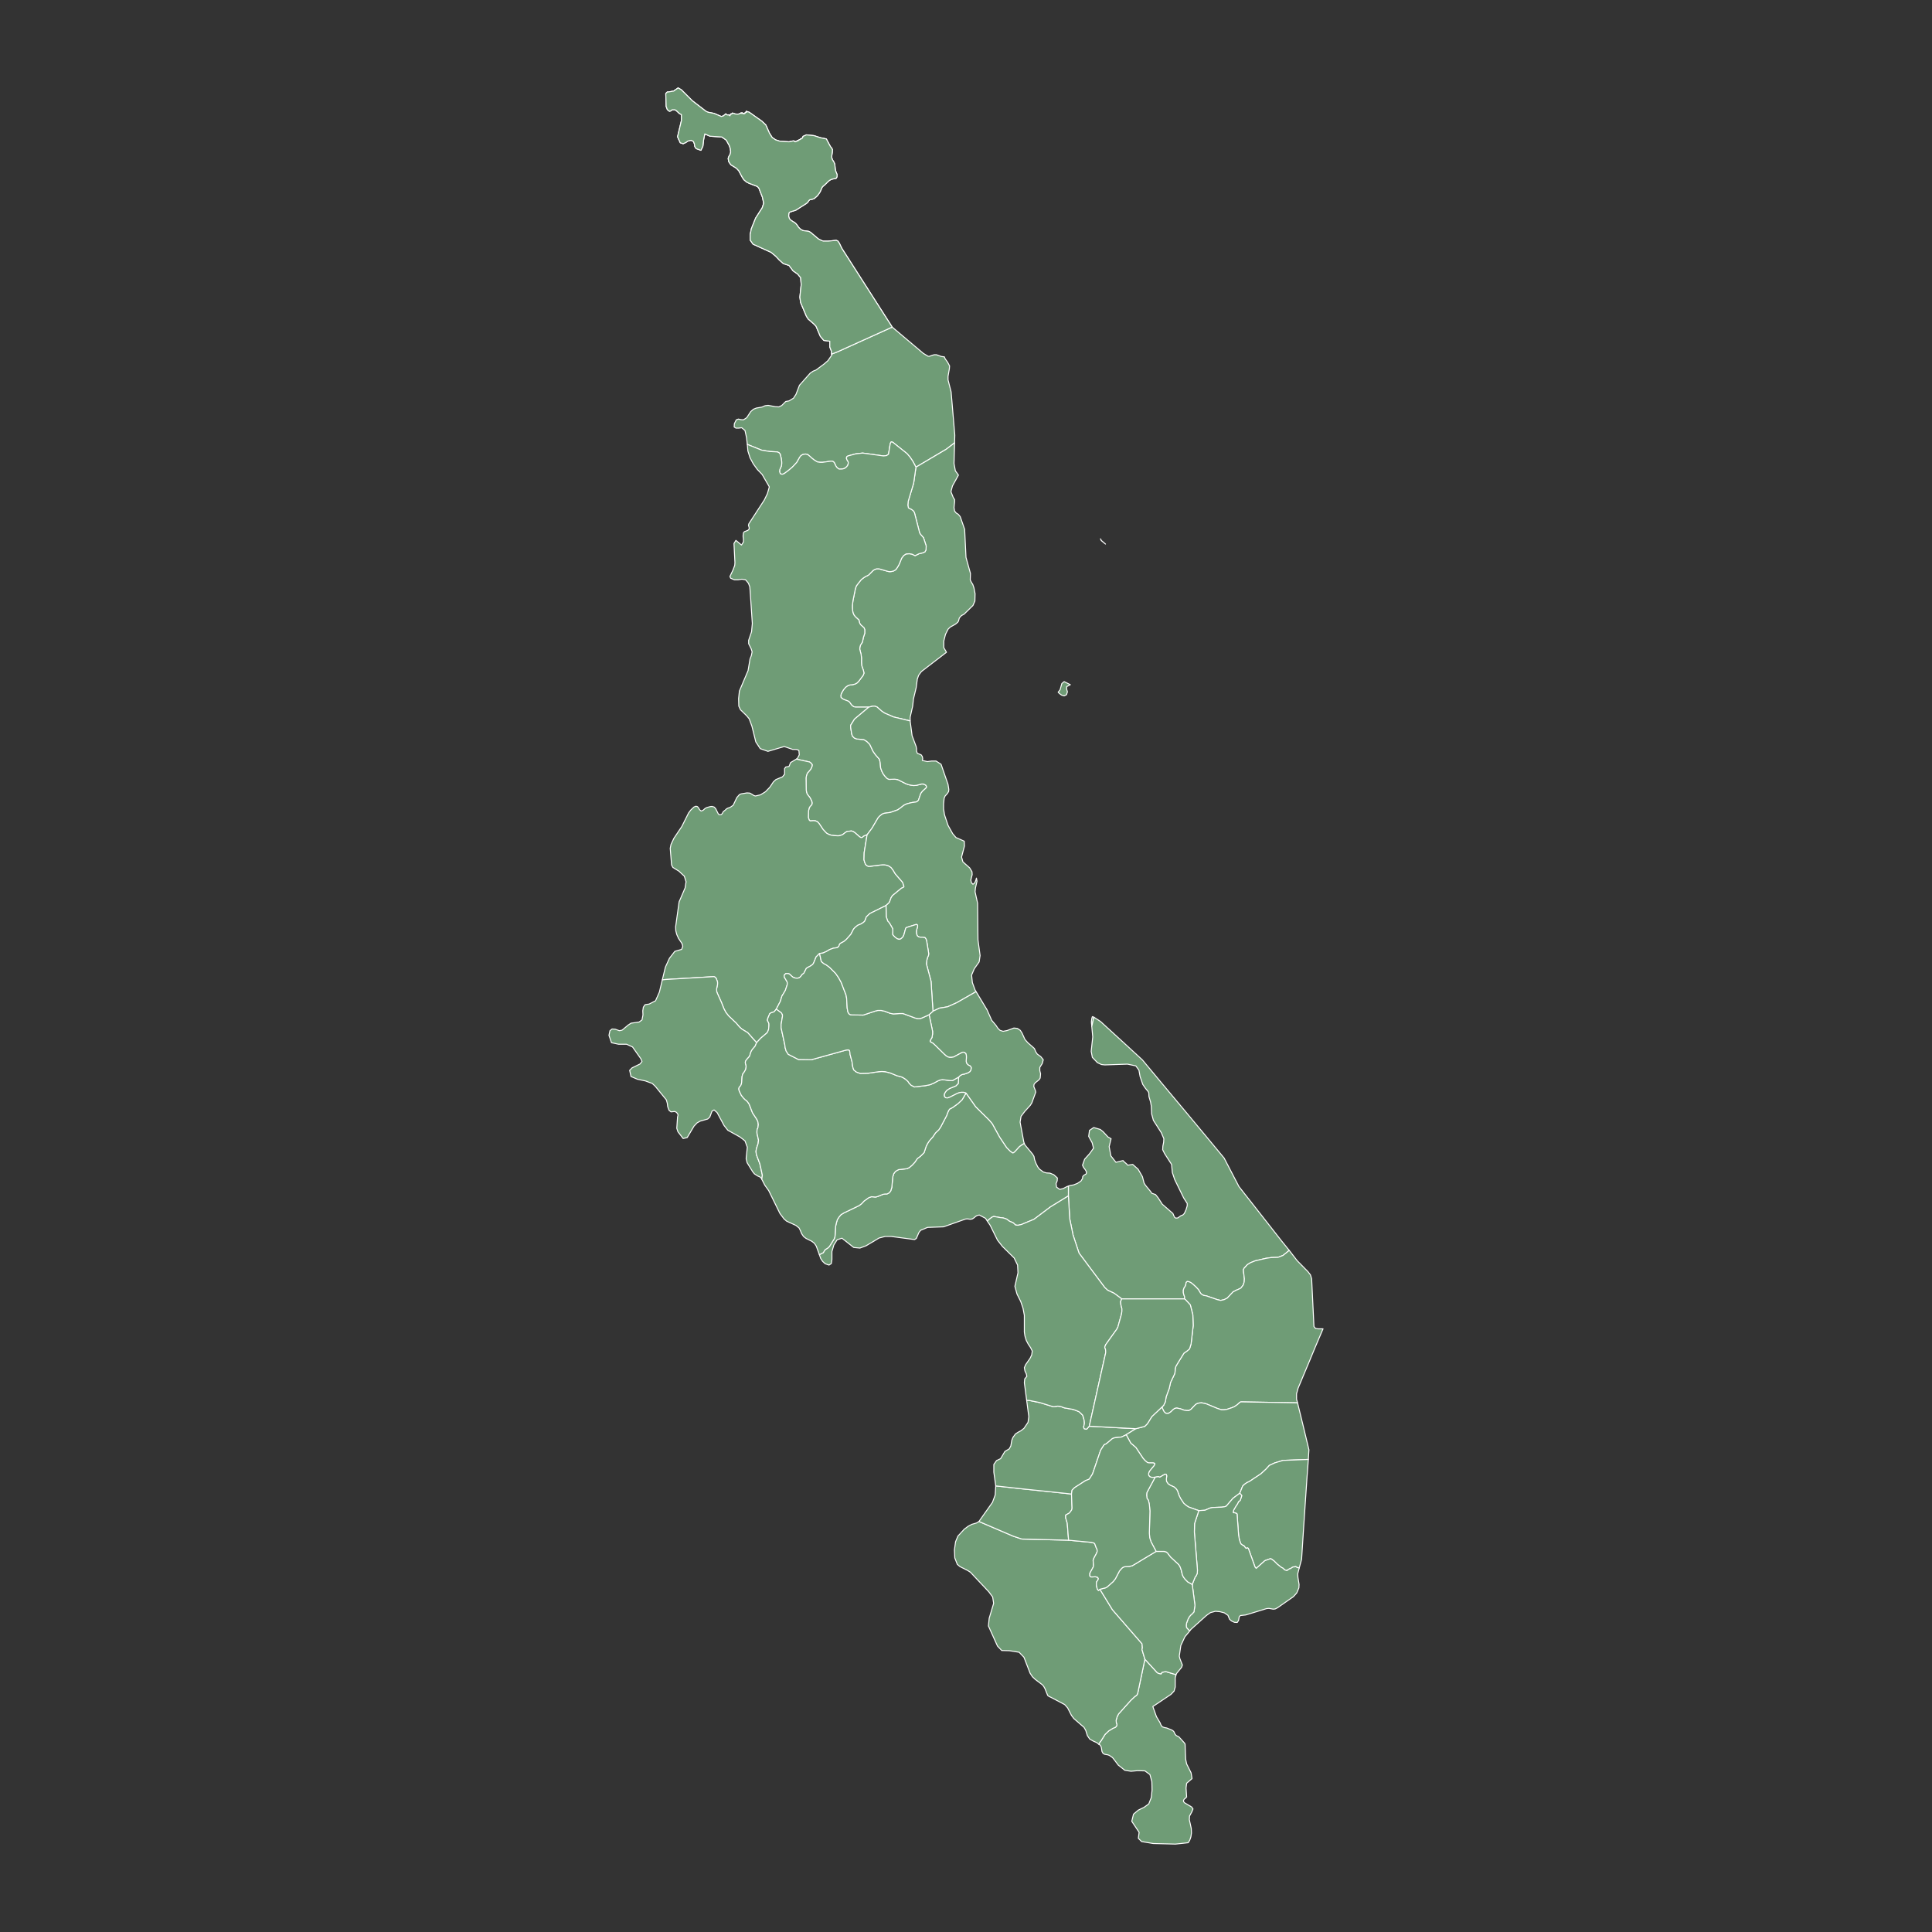 <?xml version="1.0"?>
    
<!--********* Copyright (c) 2024 Pareto Softare, LLC DBA Simplemaps.com ***************************************
************* Free for Commercial Use, full terms at  https://simplemaps.com/resources/svg-license ************
************* Attribution is appreciated! https://simplemaps.com *******************************************-->

<svg baseprofile="tiny" fill="#6f9c76" height="1000" stroke="#ffffff" stroke-linecap="round" stroke-linejoin="round" stroke-width=".5" version="1.2" viewbox="0 0 1000 1000" width="1000" xmlns="http://www.w3.org/2000/svg">
 <rect width="100%" height="100%" fill="#333333" stroke="none"/>
 <g id="features">
  <path d="M427.7 71.9l2.2 4.1 0.5 0.5 0.5 1-0.1 1.3-0.3 2 0 0.8 0.4 1.1 0.8 1.3 0.4 1.1 0.2 2.1 0.2 1.2 0.8 2-0.1 1.2-0.4 0.7-2 0.4-0.8 0.3-0.7 0.4-0.7 0.6-1.5 1.5-1.2 1-0.4 0.5-1 2.3-0.8 1.2-0.7 0.9-1.6 1.4-0.9 0.3-1.4 0.3-0.4 0.4-0.7 1-0.6 0.5-5.5 3.5-2.9 0.9-0.5 0.3-0.2 0.5-0.1 1.4 0.3 1 0.5 0.8 1.4 1 0.8 0.4 0.7 0.6 0.6 0.7 0.9 1.3 0.9 0.9 1.2 0.7 1.2 0.2 1.6 0.2 0.4 0.1 0.9 0.5 3.9 3.3 1.5 0.8 1.1 0.4 2.6 0 4.1-0.4 0.8 0.3 0.8 1.1 1.3 2.7 26.1 40.8-28.1 12.7-3.3 1.3 0-0.4-0.1-1.2-0.8-2.1 0-3-3.1-0.4-1.8-2.1-2.2-5.2-0.9-1-3.2-2.8-0.9-1.4-3-7.1-0.4-2.8 0.7-6.5-0.3-3.6-1.6-1.9-2.3-1.6-2.1-2.8-3-1-2-1.8-1.9-2-2.4-2-9.3-4.2-1.5-2.1 0-3 0.6-2.9 2.2-5.5 3.4-5.3 0.8-2.4-0.7-3.2-1.8-4.6-0.8-0.9-4.2-1.6-1.4-0.7-1.4-1.2-0.9-1.4-1.7-3.2-1.2-1.3-2.9-1.8-1.1-1.6-0.3-1.7 0.4-1.1 0.6-1 0.3-1.2-0.2-1.8-0.5-1.5-1.6-2.9-2.3-1.6-6.1-0.4-2.7-1.2-0.6 3-0.4 3.4-1 2.1-2.5-0.9-0.7-1.1-0.2-1.4-0.5-1.2-1.2-0.6-1.6 0.4-1.2 0.8-1.3 0.6-1.5-0.5-1.4-3.1 2-8.4 0-3.1-1-0.5-1.7-1.6-0.7-0.4-1.4 0-0.7 0.6-0.7 0.2-1.1-0.9-0.6-1.6-0.2-6.7 0.8-0.8 0.2 0 0.5 0 1-0.2 1.1-0.2 0.3 0 0.2-0.1 0.3-0.1 0.2-0.3 0.4-0.2 0.7-0.5 0.4-0.3 0.3-0.2 1.7 1 5.7 5.7 7 5.4 1.1 0.5 3.1 0.6 3.3 1.4 0.4 0.2 1.1-0.3 1.3-1.1-0.1 0.1 0.1 0.1 0.1 0.1 0.1 0 0.1 0.1 0.1 0 0.1 0.1 0.1 0 0.2 0.1 0.2 0 0.1 0 0.1 0 0-0.1 0.1 0.1 0.1 0 0.1 0 0.1 0 0.1 0.1 0.1 0 0 0.1 0.1 0.1 0.1 0.1 0.1 0 0.1 0 0-0.1 0-0.1 0-0.1 0-0.1 0.1-0.1 0.1-0.1 0-0.1 0.1 0 0-0.1 0-0.1 0.1 0.1 0-0.1 0.1 0 0-0.1 0.1 0.1 0 0.1 0.1 0 0.1-0.1 0-0.1 0.1 0 0.1 0 0.1-0.1 0-0.2 0.1-0.1 1.5 0.5 1.4 0.1 1-0.3 0.6-0.4 0 0.1 0.1 0.1 0 0.1 0.1 0 0.1-0.1 0-0.1 0.1 0 0-0.1 0.2 0 0.1 0 0 0.1 0 0.1 0.1 0.1 0.1 0.1 0 0.1 0.1 0 0.1 0 0.1 0 0-0.1 0.1-0.1 0.1 0.1 0.1 0 0.1 0.1 0.1-0.1 0.1 0 0.1 0 0.1-0.1 0.1-0.1-0.1-0.2 0.1-0.1 0.1 0 0.1-0.2 0.1 0 0.1 0 0.1 0 0.1 0 0.1 0 0.1 0 0-0.1-0.1 0-0.1 0 0-0.1 0-0.1-0.1-0.1 0.1 0 0.1-0.1 0.4 0.2 0.1 0 0.9 0.3 6.5 4.6 2.1 2 1.9 4.3 1.4 2.2 1.8 1.2 2.2 0.7 4.7 0.3 2.3-0.5 0.1 0.1 0.2 0 0.2 0 0 0.1 0.1 0.1 0.1 0.1 0.1 0.1 0.1-0.1 0.1 0.1 0.2-0.1 0.1-0.1 0.1 0 0.2 0 0.1-0.1 0.1-0.1 0-0.1 0.1 0 0.1-0.1 0.1 0 0.1 0.1 0.1 0 0.1 0 0.1-0.1 0-0.1 0-0.1 0.2-0.1 0.2 0 0.1-0.2 0.1 0 0.1 0 0.1-0.1 0.2 0 0-0.1 0.1-0.2 0.1-0.1 0.2 0.1 0.2 0 0-0.1 0.1-0.1 0-0.1 0.1 0 0.3-0.1 0.1-0.1 0-0.3 0.1-0.1 0.1-0.1 0-0.2 0-0.1 1.8-0.8 3.9 0.4 3.4 1.1 3 0.6z" id="MWCT" name="Chitipa">
  </path>
  <path d="M461.8 169.3l16.1 13.6 2.5 1.5 0.7 0 1.4-0.5 1.1-0.3 1.1 0 2.5 0.9 1.5 0.2 0.1 0 0.4 1 1.3 1.8 1 1.9-0.1 1.4-0.7 4 0 1.8 1.6 6.3 1.9 22.3-0.1 4-4.3 3.3-15.7 9.3-1.6-3-1.4-2.1-1.6-1.9-7.4-5.9-0.8-0.2-0.4 0.6-0.2 0.8-0.8 5-1 0.7-1.6 0.2-10.8-1.5-3.5 0.4-4.1 1.1-0.6 0.4-0.2 0.7 0.2 0.7 0.4 0.7 0.3 0.5 0.1 0.5-0.1 0.7-0.3 0.8-0.7 0.8-0.8 0.6-0.9 0.3-0.9 0.1-1.1 0-1-0.7-0.6-0.8-0.9-1.9-0.7-0.6-1-0.1-4.4 0.6-1.2 0-1.4-0.2-1.5-0.9-1.2-0.9-1.2-1.1-1.1-0.9-1.2-0.3-1.5 0.3-0.9 0.6-0.6 0.8-1.4 2.5-0.7 0.8-1.7 1.8-2 1.7-2.3 1.7-1 0.3-0.9-0.3-0.4-1.1 0.1-1 0.4-0.9 0.4-0.9 0.2-1.1 0-1.2-0.3-2-0.5-2-0.6-0.7-0.9-0.4-3.9-0.2-4.2-0.7-5.2-2.1-2.2-0.9-0.4-3.5-0.8-3.7-1.7-1.4-1.6 0.2-1.4 0-0.9-0.6 0.1-1.7 1-2 1.1-0.4 1.2 0.3 1.4 0.1 1.7-1.1 2.1-3.2 1.4-1.2 1.5-0.6 2.9-0.5 1.6-0.7 1.6-0.2 3.7 0.7 1.8 0.1 1.5-0.7 2.1-2.1 1.7-0.3 2.3-1.4 1.3-2 1.8-4.7 5.6-6.3 1.5-1 1.5-0.6 4.4-3.3 1.8-1.6 1.9-2.8-0.1-0.5 3.3-1.3 28.1-12.7z" id="MWRU" name="Rumphi">
  </path>
  <path d="M569.6 278.9l0.5 0.9 2.1 1.8-2.2-1.8-0.4-0.9z m-95.5-37.1l15.7-9.3 4.3-3.3-0.3 10.7 0.7 3.8 1.6 2.2-3.1 5.6-0.8 3 1.2 3 0.7 1.1 0 1.2-0.3 2.9 0.3 1.8 0.8 1 1.1 0.7 1 1.2 2.3 6.6 0.7 14.5 2.3 8.3-0.1 3.4 0.6 1.2 0.7 1.1 0.6 1.7 0.6 3.1-0.1 3.8-1 2.3-4.6 4.5-1.3 0.7-0.7 0.7-0.5 0.7-0.4 1.5-0.4 0.6-1.2 1-2.7 1.5-1.1 1.1-1.3 2.6-0.9 3.5 0 3.4 1.4 2.4-13 10-1.4 1.9-0.7 2-0.6 4.5-1.4 5.8-0.4 3.7-1.3 5.7 0 1.9-0.2 0-8.4-2-4.6-2-1.5-1-2.5-2.2-1.1-0.4-1 0-2.1 0.5-6.8 0-1-0.2-0.7-0.5-0.6-0.6-0.6-0.9-0.5-0.6-0.7-0.4-1.9-0.7-0.9-0.5-0.7-0.6-0.1-1 0.3-1.1 1.1-1.9 1.1-1.3 1.1-0.8 1.2-0.4 1.2-0.1 1.3-0.3 1.1-0.6 0.9-0.9 2.3-3.1 0.4-1.1-0.3-1.4-0.4-1.1-0.5-1.5-0.1-1.6 0-2.3-0.2-1.8-0.7-2.7 0.1-1.1 0.3-1 1-1.6 0.5-2.4 0.7-2.1 0-1.9-0.4-1-1.6-1.4-0.5-0.7-0.3-0.8-0.1-0.7-0.3-0.6-0.4-0.3-1.3-1.2-0.7-0.9-0.5-1.2-0.2-1.2-0.1-1.2 0-1.4 0.3-2.4 1.3-6.4 0.5-1.3 0.9-1.2 1.6-2 1.3-1 1.1-0.7 0.7-0.3 0.7-0.4 2.4-2.4 0.9-0.5 0.9-0.3 0.9 0 0.6 0.1 4.5 1.3 0.8 0.1 0.9-0.1 1.1-0.3 1-0.6 0.9-1.2 0.9-1.6 1.3-3.2 1.1-1.4 1.2-0.8 1.7-0.1 0.6 0.1 0.7 0.1 1.2 0.6 0.5 0.2 0.4-0.2 1.6-0.8 2.1-0.5 1-0.5 0.5-1 0.1-2-1.4-4.3-1.6-1.8-0.4-0.7-2.7-10.5-0.6-0.9-0.8-0.6-1.7-0.9-0.3-1.4 0.2-2.1 2.8-9.3 1.2-8.3z" id="MWNB" name="Nkhata Bay">
  </path>
  <path d="M548.7 357l0.9-3.2 1.2-1 3.2 1.6-1.9 1 0 1.3 0.4 1.4-0.5 1.5-1.2 0.6-1.3-0.4-1.1-0.8-0.7-0.7 1-1.3z" id="MWLK" name="Likoma">
  </path>
  <path d="M427.7 71.9l2.2 4.1 0.5 0.5 0.5 1-0.1 1.3-0.3 2 0 0.8 0.4 1.1 0.8 1.3 0.4 1.1 0.2 2.1 0.2 1.2 0.8 2-0.1 1.2-0.4 0.7-2 0.4-0.8 0.3-0.7 0.4-0.7 0.6-1.5 1.5-1.2 1-0.4 0.5-1 2.3-0.8 1.2-0.7 0.9-1.6 1.4-0.9 0.3-1.4 0.3-0.4 0.4-0.7 1-0.6 0.5-5.5 3.5-2.9 0.9-0.5 0.3-0.2 0.5-0.1 1.4 0.3 1 0.5 0.8 1.4 1 0.8 0.4 0.7 0.6 0.6 0.7 0.9 1.3 0.9 0.9 1.2 0.7 1.2 0.2 1.6 0.2 0.4 0.1 0.9 0.5 3.9 3.3 1.5 0.8 1.1 0.4 2.6 0 4.1-0.4 0.8 0.3 0.8 1.1 1.3 2.7 26.1 40.8-28.1 12.7-3.3 1.3 0-0.4-0.1-1.2-0.8-2.1 0-3-3.1-0.4-1.8-2.1-2.2-5.2-0.9-1-3.2-2.8-0.9-1.4-3-7.1-0.4-2.8 0.7-6.5-0.3-3.6-1.6-1.9-2.3-1.6-2.1-2.8-3-1-2-1.8-1.9-2-2.4-2-9.3-4.2-1.5-2.1 0-3 0.6-2.9 2.2-5.5 3.4-5.3 0.8-2.4-0.7-3.2-1.8-4.6-0.8-0.9-4.2-1.6-1.4-0.7-1.4-1.2-0.9-1.4-1.7-3.2-1.2-1.3-2.9-1.8-1.1-1.6-0.3-1.7 0.4-1.1 0.6-1 0.3-1.2-0.2-1.8-0.5-1.5-1.6-2.9-2.3-1.6-6.1-0.4-2.7-1.2-0.6 3-0.4 3.4-1 2.1-2.5-0.9-0.7-1.1-0.2-1.4-0.5-1.2-1.2-0.6-1.6 0.4-1.2 0.8-1.3 0.6-1.5-0.5-1.4-3.1 2-8.4 0-3.1-1-0.5-1.7-1.6-0.7-0.4-1.4 0-0.7 0.6-0.7 0.2-1.1-0.9-0.6-1.6-0.2-6.7 0.8-0.8 0.2 0 0.5 0 1-0.2 1.1-0.2 0.3 0 0.2-0.1 0.3-0.1 0.2-0.3 0.4-0.2 0.7-0.5 0.4-0.3 0.3-0.2 1.7 1 5.7 5.7 7 5.4 1.1 0.5 3.1 0.6 3.3 1.4 0.4 0.2 1.1-0.3 1.3-1.1-0.1 0.1 0.1 0.1 0.1 0.1 0.1 0 0.1 0.1 0.1 0 0.1 0.1 0.1 0 0.2 0.1 0.2 0 0.1 0 0.1 0 0-0.1 0.1 0.1 0.1 0 0.1 0 0.1 0 0.1 0.1 0.1 0 0 0.1 0.1 0.1 0.1 0.1 0.1 0 0.1 0 0-0.1 0-0.1 0-0.1 0-0.1 0.1-0.1 0.1-0.1 0-0.1 0.1 0 0-0.1 0-0.1 0.1 0.1 0-0.1 0.1 0 0-0.1 0.1 0.1 0 0.1 0.1 0 0.1-0.1 0-0.1 0.1 0 0.1 0 0.1-0.1 0-0.2 0.1-0.1 1.5 0.5 1.4 0.1 1-0.3 0.6-0.4 0 0.1 0.1 0.1 0 0.1 0.1 0 0.1-0.1 0-0.1 0.1 0 0-0.1 0.2 0 0.1 0 0 0.1 0 0.1 0.1 0.1 0.1 0.1 0 0.1 0.1 0 0.1 0 0.1 0 0-0.1 0.1-0.1 0.1 0.1 0.1 0 0.1 0.1 0.1-0.1 0.1 0 0.1 0 0.1-0.1 0.1-0.1-0.1-0.2 0.1-0.1 0.1 0 0.1-0.2 0.1 0 0.1 0 0.1 0 0.1 0 0.1 0 0.1 0 0-0.1-0.1 0-0.1 0 0-0.1 0-0.1-0.1-0.1 0.1 0 0.1-0.1 0.4 0.2 0.1 0 0.9 0.3 6.5 4.6 2.1 2 1.9 4.3 1.4 2.2 1.8 1.2 2.2 0.7 4.7 0.3 2.3-0.5 0.1 0.1 0.2 0 0.2 0 0 0.1 0.1 0.1 0.1 0.1 0.1 0.1 0.1-0.1 0.1 0.1 0.2-0.1 0.1-0.1 0.1 0 0.2 0 0.1-0.1 0.1-0.1 0-0.1 0.1 0 0.1-0.1 0.1 0 0.1 0.1 0.1 0 0.1 0 0.1-0.1 0-0.1 0-0.1 0.2-0.1 0.2 0 0.1-0.2 0.1 0 0.1 0 0.1-0.1 0.2 0 0-0.1 0.1-0.2 0.1-0.1 0.2 0.1 0.2 0 0-0.1 0.1-0.1 0-0.1 0.1 0 0.3-0.1 0.1-0.1 0-0.3 0.1-0.1 0.1-0.1 0-0.2 0-0.1 1.8-0.8 3.9 0.4 3.4 1.1 3 0.6z" id="MWCT" name="Chitipa">
  </path>
  <path d="M386.8 230l2.2 0.9 5.2 2.1 4.2 0.7 3.9 0.2 0.9 0.4 0.6 0.7 0.5 2 0.3 2 0 1.2-0.2 1.1-0.4 0.9-0.4 0.9-0.1 1 0.4 1.1 0.9 0.3 1-0.3 2.3-1.7 2-1.7 1.7-1.8 0.7-0.8 1.4-2.5 0.6-0.8 0.9-0.6 1.5-0.3 1.2 0.3 1.1 0.9 1.2 1.1 1.2 0.9 1.5 0.9 1.4 0.2 1.2 0 4.4-0.6 1 0.1 0.7 0.6 0.9 1.9 0.6 0.8 1 0.7 1.1 0 0.9-0.1 0.9-0.3 0.8-0.6 0.7-0.8 0.3-0.8 0.1-0.7-0.1-0.5-0.3-0.5-0.4-0.7-0.2-0.7 0.2-0.7 0.6-0.4 4.1-1.1 3.5-0.4 10.8 1.5 1.6-0.2 1-0.7 0.8-5 0.2-0.8 0.4-0.6 0.8 0.2 7.4 5.9 1.6 1.9 1.4 2.1 1.6 3-1.2 8.3-2.8 9.3-0.2 2.1 0.3 1.4 1.7 0.9 0.8 0.6 0.6 0.9 2.7 10.5 0.4 0.7 1.6 1.8 1.4 4.3-0.1 2-0.5 1-1 0.5-2.1 0.5-1.6 0.8-0.4 0.2-0.5-0.2-1.2-0.6-0.7-0.1-0.6-0.1-1.7 0.1-1.2 0.8-1.1 1.4-1.3 3.2-0.9 1.6-0.9 1.2-1 0.6-1.1 0.3-0.9 0.1-0.8-0.1-4.5-1.3-0.6-0.1-0.9 0-0.9 0.3-0.9 0.5-2.4 2.4-0.7 0.4-0.7 0.3-1.1 0.7-1.3 1-1.6 2-0.9 1.2-0.5 1.3-1.3 6.4-0.3 2.4 0 1.4 0.1 1.2 0.2 1.2 0.5 1.2 0.7 0.9 1.3 1.2 0.4 0.3 0.3 0.6 0.1 0.7 0.3 0.8 0.5 0.7 1.6 1.4 0.4 1 0 1.9-0.7 2.1-0.5 2.4-1 1.6-0.3 1-0.1 1.1 0.7 2.7 0.2 1.8 0 2.3 0.1 1.6 0.5 1.5 0.4 1.1 0.3 1.4-0.4 1.1-2.3 3.1-0.9 0.9-1.1 0.6-1.3 0.3-1.2 0.1-1.2 0.4-1.1 0.8-1.1 1.3-1.1 1.9-0.3 1.1 0.1 1 0.7 0.6 0.9 0.5 1.9 0.7 0.7 0.4 0.5 0.6 0.6 0.9 0.6 0.6 0.7 0.5 1 0.2 6.8 0-7.4 6.2-2 3.2 0 1 0.5 3.3 0.4 1.3 1 1 1.3 0.5 3.6 0.3 1.6 1 1.5 1.5 1.7 3.6 1.2 1.7 2.1 2.4 0.4 1.8 0.2 2.6 0.6 1.7 0.7 1.4 0.9 1.2 1 1.1 1.1 0.6 3-0.1 1.5 0.2 4.2 2.1 1.3 0.5 1.4 0.3 1.4 0.2 1.4-0.1 2.7-0.7 1 0 1.2 0.6 0.3 0.5 0.1 0.4-0.1 0.3-0.2 0.3-1.8 1.6-0.9 1.2-0.9 2.6-0.3 0.9-0.6 0.6-0.6 0.3-2.2 0.3-2.4 0.6-1 0.4-0.9 0.5-1.9 1.5-1.2 0.8-3.7 1.3-3.4 0.5-0.9 0.4-0.8 0.6-0.7 0.6-0.6 0.7-3.1 5.3-2.6 3.5-0.9 0.3-1 0.5-0.4 0.4-0.4 0.2-0.5 0-0.7-0.4-2.5-2.2-1-0.6-0.8-0.2-0.6 0.1-1.3 0.1-0.5 0.2-0.5 0.3-0.4 0.3-0.9 0.7-0.5 0.3-1.2 0.4-0.6 0.1-0.7 0-1.6-0.1-1.5-0.2-1.3-0.4-0.5-0.3-0.6-0.3-0.6-0.6-1.3-1.4-2-3-0.7-0.8-0.5-0.3-0.6-0.3-0.8-0.1-0.7 0-1.4 0.1-0.5-0.5-0.4-1.3 0.1-3.4 0.3-1.4 0.5-0.9 0.4-0.4 0.4-0.4 0.2-0.5 0-0.9-0.3-0.9-0.8-1.5-1.4-1.8-0.3-0.8-0.2-1.3-0.1-6.3 0.3-1.4 0.2-0.6 0.3-0.6 0.4-0.4 1.1-1.3 0.3-0.5 0.3-0.6 0.2-0.6 0.1-0.8-0.6-0.8-0.8-0.6-5.1-1.1-1.7-0.4 0.5-0.3 1-1.9-0.2-2.3-1.3-0.5-1.9 0-4.4-1.5-8.4 2.5-4-1.4-2.3-3.5-2-8.1-1.4-3.8-1.3-1.6-3.2-3.1-0.9-1.9-0.1-3.9 0.4-3.9 4.5-10.6 1-6 0.7-1.8 0.4-1.9-0.5-1.6-1.3-2.6 0-1.8 1.5-4.4 0.4-4.3-1-14.9-0.3-4-0.7-1.9-1.5-1.8-1.9-0.3-2 0.3-1.9 0-1.9-0.8-0.4-0.9 1.7-3.6 0.8-2.2 0.1-1.4-0.5-9.9 1-1.6 2.9 2.4 1-1.6 0-1.5-0.2-1.5 0.2-1.7 0.5-0.6 1.8-0.7 0.6-0.6 0.1-0.7-0.4-1.3 0.2-0.8 8-12.3 1.6-3.3 1-3.5-3.7-6.4-2.5-2.6-2.1-2.9-1.7-3.2-1.1-3.5-0.3-3.4z" id="MWMZ" name="Mzimba">
  </path>
  <path d="M412.2 392.9l1.7 0.4 5.1 1.1 0.8 0.6 0.6 0.8-0.1 0.8-0.2 0.6-0.3 0.6-0.3 0.5-1.1 1.3-0.4 0.4-0.3 0.6-0.2 0.6-0.3 1.4 0.1 6.3 0.2 1.3 0.3 0.8 1.4 1.8 0.8 1.5 0.3 0.9 0 0.9-0.2 0.5-0.4 0.4-0.4 0.4-0.5 0.9-0.3 1.4-0.1 3.4 0.4 1.3 0.5 0.5 1.4-0.1 0.7 0 0.8 0.1 0.6 0.3 0.5 0.3 0.7 0.8 2 3 1.3 1.4 0.6 0.6 0.6 0.3 0.5 0.3 1.3 0.4 1.5 0.2 1.6 0.1 0.7 0 0.6-0.1 1.2-0.4 0.5-0.3 0.9-0.7 0.4-0.3 0.5-0.3 0.5-0.2 1.3-0.1 0.6-0.1 0.8 0.2 1 0.6 2.5 2.2 0.7 0.4 0.5 0 0.4-0.2 0.4-0.4 1-0.5 0.9-0.3-1.5 9.2-0.1 3.7 0.3 1.1 0.5 1.3 0.6 0.6 0.8 0.4 0.9 0 6.5-0.8 0.9 0 1 0.2 1.1 0.3 1.4 0.9 1 1.3 1.2 2 3.8 4.4 0.5 1.5 0.2 0.7-0.2 0.3-1.2 0.6-4.5 3.7-0.3 0.4-0.5 0.8-0.8 2.2-0.3 0.4-1.5 1.4-8.3 4.1-0.9 0.8-1.1 1.1-0.2 0.9-0.6 1.3-0.7 0.6-1.1 0.7-1.7 0.7-1.5 1.2-0.7 0.8-1.4 2.7-2.3 2.6-1.3 1.1-1.1 0.6-0.8 0.4-0.4 0.6-0.3 0.8-0.4 0.5-0.5 0.3-2 0.3-1.9 0.7-1.7 1-1.8 0.8-1.7 0.2-1.8 1.8-1 2.5-0.4 0.9-0.5 0.6-1 0.7-1.7 0.9-0.5 0.4-1.2 2.4-0.9 0.7-0.9 1.2-0.7 0.5-0.7 0.2-0.7 0-0.7-0.1-0.5-0.2-0.4-0.1-0.4-0.3-0.8-0.7-0.4-0.4-0.5-0.4-0.7-0.2-1 0-0.5 0.4-0.4 0.5 0 0.7 0.2 0.5 0.3 0.5 0.6 1 0.3 0.5 0.2 0.6 0 0.7-0.1 0.6-0.9 2.7-0.4 0.7-1.4 2.3-0.8 2.7-2.1 4-1 1.3-0.6 0.3-1.1 0.3-0.7 0.5-1 2.4-0.2 0.9 0.2 0.6 0.3 0.5 0.3 0.8 0 1.1-0.2 1.9-0.4 1-0.4 0.7-3.3 2.8-2.1 2.3-4.6-5.2-3.1-1.9-1.2-1.1-1.6-1.9-4-3.8-1.4-1.8-1-1.9-1.3-3.3-1.8-4-0.6-1.4-0.1-1.5 0.5-2.4 0-1.2-0.6-1.7-0.6-0.8-0.7-0.3-25.1 1.5-1.6 0.2 1.6-6.6 2.1-4.6 2.8-3.6 3.5-1 0.6-1.6-0.4-1.4-1.8-2.7-0.9-2-0.5-1.9-0.1-2.1 1.8-12.9 3.1-7.2 0.5-3.2-0.9-2.9-2.8-2.6-3.1-1.9-0.7-1.3-0.7-8.6 0.4-2 1.5-3.2 4.1-6.1 3.5-7 1.2-1.6 1.6-1.5 1-0.4 0.8 0.2 0.6 0.7 0.5 0.9 0.8 0.7 1-0.4 1-0.9 0.9-0.5 1.8-0.5 0.9-0.1 1.1 0.3 0.8 0.8 1.3 2.6 0.5 0.6 1.2-0.1 0.5-0.6 0.4-0.8 0.7-0.6 0.5-0.4 0.5-0.5 0.7-0.4 1.2-0.4 1.6-1.1 1.9-4 1.3-1.5 0.9-0.4 3-0.5 1.5 0.1 1.1 0.6 0.9 0.6 0.9 0.3 2.6-0.6 2.6-1.6 2.3-2.4 1.8-2.7 1.3-1.2 3.4-1.4 1.1-1.4 0-2.9 0.6-0.8 1.7-0.3 0.8-2 3-1.8z" id="MWKS" name="Kasungu">
  </path>
  <path d="M342.8 507.2l1.6-0.2 25.1-1.5 0.7 0.3 0.6 0.8 0.6 1.7 0 1.2-0.5 2.4 0.1 1.5 0.6 1.4 1.8 4 1.3 3.3 1 1.9 1.4 1.8 4 3.8 1.6 1.9 1.2 1.1 3.1 1.9 4.6 5.2-0.7 1.7-0.8 1-0.4 0.4-0.7 1-0.5 1.1-0.4 1.4-0.2 0.5-1.6 1.8-0.3 0.5-0.2 0.5 0 0.7 0.3 0.9 0.1 0.9-0.2 1.3-0.4 0.8-0.4 0.7-0.7 0.9-0.2 0.6-0.2 0.8-0.2 3-0.2 1-0.3 0.7-0.8 0.9-0.2 0.8 0.2 1 1.1 2.3 1 1.3 1 1 0.9 0.7 0.7 0.9 0.5 0.8 1.7 4.4 2.3 3.5 0.5 1.2 0.2 1.4-0.2 1.6-0.4 0.9-0.1 0.8 0 1.1 0.8 3.6-0.2 1.8-0.9 2.7-0.2 1.4 0.2 1.6 1.8 4.8 1.3 5.9-0.3 2.1-0.3-0.6-0.8-0.7-1-0.4-1.7-1.1-0.9-1.1-2.9-4.7-0.5-2.1 0.6-5.9-1.2-3.3-2.6-2-6.3-3.5-1.9-2.4-3.6-6.7-1.6-1.4-1.1 0.7-1.1 3-1.1 1-3.9 1.1-1.6 0.9-1.6 1.7-3.5 5.9-2.1 0.5-2.7-3.5-0.6-1.8 0.4-5.9 0.2-0.7 0-0.6-0.7-1-0.9-0.5-2 0.2-1-0.8-0.7-1.9-0.2-1.7-0.5-1.8-5.7-7-1.6-1.5-3.5-1.3-4.2-0.9-3.3-1.4-0.7-3.2 1.3-1.3 4.1-2 1-1.3-0.6-1.4-4.3-6.1-3.1-1.4-4.1 0-3.7-0.8-1.3-3.8 0.5-2.4 1.1-0.9 1.6 0.1 2.2 0.8 1.4-0.3 3.1-2.6 1.5-1 4.2-0.6 1.5-1.1 0.5-2.6-0.1-2.1 0.3-1.9 0.9-1.3 2.1-0.3 3.3-1.7 2-4.5 1.5-6.3z" id="MWMC" name="Mchinji">
  </path>
  <path d="M449.7 366l2.1-0.5 1 0 1.1 0.4 2.5 2.2 1.5 1 4.6 2 8.4 2 0.2 0 0 0.1 1 7.6 2.1 5.6 0.2 1.1 0 1.3 0.4 1.1 2 0.8 0.6 0.9 0.2 1.1-0.2 0.9 2.6 0.6 2.2-0.3 2.3 0 2.6 1.7 3.6 10.4 0.4 2.6-0.1 1.1-0.7 1.1-1.1 1.2-0.5 1.1-0.3 2.9 0 2.8 0.5 3 1.8 5.4 2.4 4.3 1.7 2 4.3 1.9 0.1 2.5-1.5 5.7 0.7 2.5 3.5 3.1 1.2 2 0.1 1.5-0.7 2.8 0.3 1.4 0.8 0.8 0.9-0.7 0.6-1.4 0.3-1.1 0.3 1.6-0.8 3.5-0.2 2 1.3 5.9 0.2 19 1.1 8.1-0.5 3.3-2.5 3.5-1.4 3.3 0.4 3.9 1.4 3.8 0.6 1-0.3 0-9.8 5.6-4.7 2.1-2.8 0.5-1.4 0.2-3.4 1.6-1-15.5-2.4-9 0.2-1.8 0.4-1.5 0.5-1.1 0.1-0.9-1-6.2-0.3-1.2-0.6-0.9-1.3-0.2-1.1 0-0.9-0.2-0.7-0.5-0.4-1.1-0.1-1.2 0.2-1 0.3-1 0.2-0.9-0.3-0.6-0.5-0.1-4.8 1.5-0.5 0.3-0.2 0.5-0.8 2.9-0.4 1-0.5 0.6-0.8 0.7-0.9 0.2-0.9-0.3-1-0.7-0.8-0.8-0.6-0.7 0.1-2-0.1-1.1-1.3-2.3-0.6-0.9-0.6-0.6-0.8-2.3-0.1-5.8 1.5-1.4 0.3-0.4 0.8-2.2 0.5-0.8 0.3-0.4 4.5-3.7 1.2-0.6 0.2-0.3-0.2-0.7-0.5-1.5-3.8-4.4-1.2-2-1-1.3-1.4-0.9-1.1-0.3-1-0.2-0.9 0-6.5 0.8-0.9 0-0.8-0.4-0.6-0.6-0.5-1.3-0.3-1.1 0.1-3.7 1.5-9.2 2.6-3.5 3.1-5.3 0.6-0.7 0.7-0.6 0.8-0.6 0.9-0.4 3.4-0.5 3.7-1.3 1.2-0.8 1.9-1.5 0.9-0.5 1-0.4 2.4-0.6 2.2-0.3 0.6-0.3 0.6-0.6 0.3-0.9 0.9-2.6 0.9-1.2 1.8-1.6 0.2-0.3 0.1-0.3-0.1-0.4-0.3-0.5-1.2-0.6-1 0-2.7 0.7-1.4 0.1-1.4-0.2-1.4-0.3-1.3-0.5-4.2-2.1-1.5-0.2-3 0.1-1.1-0.6-1-1.1-0.9-1.2-0.7-1.4-0.6-1.7-0.2-2.6-0.4-1.8-2.1-2.4-1.2-1.7-1.7-3.6-1.5-1.5-1.6-1-3.6-0.3-1.3-0.5-1-1-0.4-1.3-0.5-3.3 0-1 2-3.2 7.4-6.2z" id="MWNK" name="Nkhotakota">
  </path>
  <path d="M566.2 526.5l-1.1 4.8-0.2-2.3 0.2-1.8 0.3-1 0.7 0.3 0.1 0z m-83.3-3.1l3.4-1.6 1.4-0.2 2.8-0.5 4.7-2.1 9.8-5.6 0.3 0 5.6 9.3 2.4 5.4 2.2 2.6 1 1.5 1.1 1.1 1.6 0.5 2.1-0.4 3.5-1.3 1.8 0.2 1.5 1 0.9 1.4 1.5 3.3 1.5 1.7 3.4 3 0.7 1.7 0.8 1.2 1.8 1.3 1.3 1.6-0.5 1.9-1.3 2.1 0 1.7 0.4 1.6-0.2 2.2-0.6 0.9-1.9 1.5-0.7 0.9-0.1 1.1 0.8 2 0.2 0.9-2 5.5-0.8 1.3-2.9 3.2-1.9 2.5-0.5 3 1.9 10.2 0.3 0.9-0.6 0.3-0.5 0.3-0.6 0.4-0.8 0.6-2.4 2.6-0.6 0.5-0.5 0.2-1.3-0.9-1.9-1.9-3.6-5.4-3.8-6.9-1.6-1.9-7-6.9-5-7.1-1.2-0.4-1.4 0-0.9 0.2-0.9 0.3-4 2-1.1 0.4-1-0.1-0.6-0.5-0.2-0.8 0.1-0.7 0.5-0.9 0.7-0.9 1.5-1 3.2-1.3 1.3-1.3 0.2-3.3 0.5-0.5 0.1-0.1 0.2-0.2 0.5-0.3 0.7-0.3 1.1-0.2 1.7-0.6 0.5-0.3 0.6-0.4 0.3-0.5 0.2-0.6 0.1-0.8-0.1-0.4-0.5-0.6-1-0.5-0.7-0.7-0.3-1 0-0.7 0.1-1.1 0-1.3-0.3-1.1-0.8-0.6-0.7-0.1-0.7 0.3-4.1 2.2-1.1 0.2-1 0-0.8-0.2-1-0.6-0.9-0.8-5.2-5.1-0.7-0.6-1.4-0.8-0.1-0.4 0.4-0.8 0.6-1 0.3-1.8 0-1.4-1.8-8.6 2-1.8z" id="MWSA" name="Salima">
  </path>
  <path d="M566.2 526.5l3.4 2.2 11.7 10.7 10 9.2 9.9 11.9 12.3 14.7 10.4 12.5 9.7 11.7 7.7 14.8 9.9 12.6 11.9 15.2 4.2 5.2-0.1 0.1-3.1 2.5-2.6 1-3.4 0.1-2.8 0.4-5.6 1.3-2.5 1-1.6 1-1.7 1.9-0.3 0.6 0 0.8 0.5 4-0.1 1.6-0.5 1.6-1.2 1.6-1.2 0.6-1.2 0.5-1.7 0.9-3 3.2-1.6 0.8-1.8 0.4-1.7-0.4-5.8-2-1.3-0.2-0.8-0.4-0.7-0.6-1.2-2-1.3-1.4-1.9-1.7-0.7-0.5-0.6-0.3-0.5-0.2-0.8-0.1-0.3 0.2-0.3 0.5-0.2 1.2-0.2 0.5-0.6 0.9-0.4 1.1 0 0.7 0 0.6 0.1 0.6 0.5 1.5 0.1 0.3-0.2 0.9-31.3 0-1.1 0-3.9-2.9-3.4-1.6-1.5-1.4-13.3-17.8-3.1-9.4-1.7-8.3-0.7-11.9 0-4.9 0-0.2 1-0.3 1.7-0.3 2-0.8 1.8-1.2 0.8-1.3 0.1-1 0.5-0.6 1.3-0.8 0.2-1-0.7-1.2-0.9-1.2-0.5-1.1 1.1-3.1 2.6-2.9 2-2.8-0.7-2.8-1.8-3.3 0.4-3.1 2.2-1.5 3.4 1 1.5 1.2 2.5 2.7 1.6 0.9-1 4.1 0.9 4.8 2.6 3.3 3.7-0.9 0.5 0.6 1.4 1.2 0.5 0.6 2.6-0.4 2.8 2.5 2.2 3.8 0.9 3.4 0.7 1.1 2.8 3.4 0.4 0.7 2 0.7 1.3 1.6 2.2 3.4 5.5 4.8 0.2 0.5 0.3 0.7 0.4 0.8 0.6 0.4 1-0.1 1.7-1.2 0.9-0.3 0.8-0.8 0.9-2 0.6-2 0-1.2-1.8-2.8-4.7-9.6-1.2-3.6-0.4-4.2-3.6-5.6-1-2 0.1-1.9 0.4-2 0.1-1.8-1.3-3.1-4.1-6.4-0.9-3.3-0.2-4.1-0.4-2.2-0.8-2.7-0.1-2-0.4-0.7-1.4-1.7-1.3-1.9-1.4-4.1-0.6-3.3-1.6-2.2-4.3-0.9-11.8 0.4-1.7-0.2-2.1-1-2.6-2.7-0.6-3.1 0.8-7.5-0.5-5.4 1.1-4.8z" id="MWMG" name="Mangochi">
  </path>
  <path d="M667.3 647.2l4.1 5.3 5.6 5.7 1.3 1.7 0.6 2 1.2 24.7 0.8 1 1.4 0.2 2.5 0-4.3 10.1-3.1 7.5-5.5 13.1-0.8 2.9 0 2.8 0.5 1.9-29.4-0.5-0.3 0.2-0.5 0.3-0.2 0.3-1.1 0.9-1.2 0.8-1.5 0.6-2.4 0.8-1.5 0.2-1.3 0-2.1-0.7-5.8-2.4-2.3-0.5-1.3 0.1-1.3 0.4-0.7 0.5-2.2 2.3-1.1 0.7-1.1 0-1.4-0.2-1.9-0.7-1.9-0.4-1.1 0.2-0.9 0.7-1 1-1.4 0.9-1.1 0-0.8-0.6-0.5-0.7-0.9-2 0.9-0.9 0.9-1.9 0.4-2.5 1.6-4.4 0.7-3.1 2-4.2 0.3-1.1 0.1-1.9 0.3-1 0.8-1.4 3.4-5.5 1.7-1.2 1.2-1 0.8-2.6 1.1-9.5-0.2-5.6-1.3-5.1-2.7-2.9-0.4-0.2 0.2-0.9-0.1-0.3-0.5-1.5-0.1-0.6 0-0.6 0-0.7 0.4-1.1 0.6-0.9 0.2-0.5 0.2-1.2 0.3-0.5 0.3-0.2 0.8 0.1 0.5 0.2 0.6 0.3 0.7 0.5 1.9 1.7 1.3 1.4 1.2 2 0.7 0.6 0.8 0.4 1.3 0.2 5.8 2 1.7 0.4 1.8-0.4 1.6-0.8 3-3.2 1.7-0.9 1.2-0.5 1.2-0.6 1.2-1.6 0.5-1.6 0.1-1.6-0.5-4 0-0.8 0.3-0.6 1.7-1.9 1.6-1 2.5-1 5.6-1.3 2.8-0.4 3.4-0.1 2.6-1 3.1-2.5 0.1-0.1z" id="MWMH" name="Machinga">
  </path>
  <path d="M511 632l-0.9-1.4-3.2-1.7-1 0.2-0.9 0.5-0.8 0.7-0.9 0.6-0.9 0.2-1.8-0.2-0.9 0.1-11.3 4-8.3 0.3-3.6 1.5-0.9 1.2-1.3 3-0.9 0.6-12-1.6-3.3 0-3.1 0.8-6.7 4-3.2 1.2-3.2-0.3-6.1-4.8-2.5 0.8-1.7 2.7-1 3.4 0 4.1-0.3 2.1-1.2 0.8-2-0.7-1.3-1.2-1-1.5-0.7-2 2-1 1-1.6 1.2-0.7 1-0.9 2.5-4 0.4-1.3 0.3-5.1 0.4-1.8 0.5-1.7 0.9-1.4 1-1.2 1.5-0.9 7.9-3.8 1.3-1 1.3-1.4 2.4-1.7 1.4-0.5 2.1 0.2 1.1-0.3 2.7-1.1 1.1-0.2 1 0 1-0.5 0.9-1 0.6-1.9 0.5-5.5 0.5-1.6 0.9-1.2 1.6-0.9 4.4-0.5 1.2-0.6 1.4-1.2 1.4-1.5 1.3-1.9 1.7-1.3 1.8-1.8 1.1-3.3 0.7-1.4 1-1.5 1.7-1.9 1.4-2.1 1.7-1.6 1-1.5 3.1-5.9 0.5-1.4 0.5-1.2 0.6-0.8 1.4-0.7 2.9-2.1 2.1-2 2-3.4 5 7.1 7 6.9 1.6 1.9 3.8 6.9 3.6 5.4 1.9 1.9 1.3 0.9 0.5-0.2 0.6-0.5 2.4-2.6 0.8-0.6 0.6-0.4 0.5-0.3 0.6-0.3 0.3 0.7 4 4.8 0.7 1.2 0.3 1.6 0.7 1.9 0.9 1.8 0.9 1.2 2 1.5 1.6 0.5 1.8 0.1 2 0.8 1.9 1.7-0.1 1.5-0.6 1.5 0.3 1.8 1.6 1.1 1.8-0.4 1.9-1 0.8-0.3 0 0.2 0 4.9-9.3 5.7-8.5 6.4-6.5 2.7-1.8 0.4-1.2-0.1-1.3-1.2-1.9-0.8-0.8-0.6-0.7-0.5-0.8-0.3-1-0.3-1.7-0.2-2.7-0.5-0.6 0-0.6 0.2-1.2 0.9-1.4 1.2z" id="MWDE" name="Dedza">
  </path>
  <path d="M391.6 539.7l2.1-2.3 3.3-2.8 0.4-0.7 0.4-1 0.2-1.9 0-1.1-0.3-0.8-0.3-0.5-0.2-0.6 0.2-0.9 1-2.4 0.7-0.5 1.1-0.3 0.6-0.3 1-1.3 2.1 1.5 0.6 0.5 0.5 0.9 0 0.9-0.7 4.1 0 1.8 1.9 8.7 0.2 1.6 0.5 1.7 1.1 1.7 5.3 2.7 6.7 0.1 18-5 1.1-0.1 0.6 0.3 0.2 1 0.1 1.1 0.3 1.1 0.7 2.6 0.4 2.8 0.5 1.5 1.4 1.1 2 0.7 4.1-0.1 5.4-0.8 1.6-0.1 1.8 0.1 2.7 0.7 3.4 1.4 2.3 0.6 0.7 0.3 1.4 0.9 0.9 0.8 0.4 0.4 0.6 0.9 1 1 1.7 0.9 5.9-0.7 2.3-0.5 2.1-0.9 1.4-0.8 1.3-0.6 1.5-0.3 4.1 0.5 1.1 0 3.2-1.8-0.2 3.3-1.3 1.3-3.2 1.3-1.5 1-0.7 0.9-0.5 0.9-0.1 0.7 0.2 0.8 0.6 0.5 1 0.1 1.1-0.4 4-2 0.9-0.3 0.9-0.2 1.4 0 1.2 0.4-2 3.4-2.1 2-2.9 2.1-1.4 0.7-0.6 0.8-0.5 1.2-0.5 1.4-3.1 5.9-1 1.5-1.7 1.6-1.4 2.1-1.7 1.9-1 1.5-0.7 1.4-1.1 3.3-1.8 1.8-1.7 1.3-1.3 1.9-1.4 1.5-1.4 1.2-1.2 0.6-4.4 0.5-1.6 0.9-0.9 1.2-0.5 1.6-0.5 5.5-0.6 1.9-0.9 1-1 0.5-1 0-1.1 0.2-2.7 1.1-1.1 0.3-2.1-0.2-1.4 0.5-2.4 1.7-1.3 1.4-1.3 1-7.9 3.8-1.5 0.9-1 1.2-0.9 1.4-0.5 1.7-0.4 1.8-0.3 5.1-0.4 1.3-2.5 4-1 0.9-1.2 0.7-1 1.6-2 1-1.6-4.4-1-1.5-1.3-1-3-1.5-1.3-1-1-1.5-0.6-1.5-0.7-1.4-1.6-1.3-4.8-2.2-1.4-1.2-2.1-2.8-5.8-11.8-2-2.8-1.6-3.1 0.3-2.1-1.3-5.9-1.8-4.8-0.2-1.6 0.2-1.4 0.9-2.7 0.2-1.8-0.8-3.6 0-1.1 0.1-0.8 0.4-0.9 0.2-1.6-0.2-1.4-0.5-1.2-2.3-3.5-1.7-4.4-0.5-0.8-0.7-0.9-0.9-0.7-1-1-1-1.3-1.1-2.3-0.2-1 0.2-0.8 0.8-0.9 0.3-0.7 0.2-1 0.2-3 0.2-0.8 0.2-0.6 0.7-0.9 0.4-0.7 0.4-0.8 0.2-1.3-0.1-0.9-0.3-0.9 0-0.7 0.2-0.5 0.3-0.5 1.6-1.8 0.2-0.5 0.4-1.4 0.5-1.1 0.7-1 0.4-0.4 0.8-1 0.7-1.7z" id="MWLI" name="Lilongwe">
  </path>
  <path d="M568.7 902.8l0.8-1.3 0.1 0 2.4-3.8 1.9-1.8 2.1-1.3 1.4-0.6 0.6-0.7 0.1-0.7-0.3-0.9-0.1-1.3 0.6-2 0.7-1.3 6.2-6.9 2.2-2.1 0.8-0.5 0.4-0.5 0.3-0.8 3.7-17.5 6.4 7 0.9 0.4 1.1 0.2 0.4-0.8 2-0.4 5.3 1.6 0 0.1-0.4 1.6 0 4.7-0.6 2.1-1.6 1.7-7.9 5.3-1.5 1 1.9 5.3 1.8 3 0.5 1.2 0.7 1 1.2 0.4 1.1 0.2 2.5 1 0.7 0.4 0.5 0.5 0.6 1.3 0.5 0.6 0.3 0.2 1 0.5 0.3 0.2 2.7 3 0.4 0.6 0.3 7.9 0.5 2.4 2.3 4.6 0.5 3-2.8 2.4-0.3 2.5 0.3 4.6-0.4 0.5-0.7 0.5-0.5 0.7 0 0.7 0.5 0.6 3.7 2.2 0.7 1-0.6 1.5-1.2 2.2-0.1 1.9 1 4.5 0.1 2.4-0.3 2-0.6 1.7-0.8 1.3-0.1 0-6.5 0.7-11.5-0.3-6-1-1.7-1.7 0.4-3.1-3.8-5.7 0.9-3.7 2.5-2.1 2.9-1.4 2.5-1.8 1.3-3.3 0.4-3.8-0.1-4.4-1-3.7-2.6-1.9-3.8-0.1-3.4 0.3-3.2-0.5-3.4-2.7-2.1-2.8-0.9-1.1-1.6-1.1-0.8-0.3-1.7-0.3-0.8-0.5-0.5-0.9-0.4-2.3-0.5-1-0.8-0.5z" id="MWNS" name="Nsanje">
  </path>
  <path d="M568.7 902.8l-1-0.8-2-0.9-1.7-1-1.2-1.8-0.8-2.6-0.9-1.6-5.3-4.6-1.2-1.6-2-3.9-1.5-1.7-7.2-3.8-0.9-0.4-0.7-0.5-1.4-3.5-0.6-1.1-0.7-0.9-3.7-2.8-1.5-1.4-1.2-1.8-3.2-8.3-2.5-2.6-5.1-0.8-3.9-0.1-2.2-2.3-4.7-10.4 0.4-4 2.3-7.7-0.5-3.3-2-2.7-9.5-10.1-1.6-1-3.8-1.9-1.4-1.2-1.3-3.3-0.2-4.2 0.6-4.2 1.2-2.9 3.3-3.6 2-1.5 1.9-1 2.4-0.7 1.2-0.7 0.1-0.1 1.6 0.7 16.1 6.9 4.5 1.5 24.2 0.6 11.6 1.1 1.4 0.3 0.5 0.4 0.2 0.5 0.6 1.6 0.3 0.6 0.2 0.6 0 0.8-0.4 1-1.3 2.4-0.4 1.2 0.2 2.3-0.1 1-1.8 3.3 0 1.4 0.5 0.5 1.1 0 1.2-0.1 1.2 0.3 0.4 0.6-0.1 0.6-0.8 1.2-0.1 0.7 0 1 0.4 1.8 0.4 0.7 0.3 0.2 0.7-0.6 6.5 10.6 15.3 17.6 0.1 0.9 0.1 1.2-0.2 0.9 1.5 5-3.7 17.5-0.3 0.8-0.4 0.5-0.8 0.5-2.2 2.1-6.2 6.9-0.7 1.3-0.6 2 0.1 1.3 0.3 0.9-0.1 0.7-0.6 0.7-1.4 0.6-2.1 1.3-1.9 1.8-2.4 3.8-0.1 0-0.8 1.3z" id="MWCK" name="Chikwawa">
  </path>
  <path d="M506.7 787.5l7-9.9 1.4-3.8 0.3-4.7 13.5 1.5 13.5 1.4 12.2 1.3 0.3 7.4-0.2 0.8-0.6 0.9-0.7 0.8-1.8 1 0 1.5 0.8 2.7 0.7 8.8-24.2-0.6-4.5-1.5-16.1-6.9-1.6-0.7z" id="MWMW" name="Mwanza">
  </path>
  <path d="M515.4 769.1l-1-7.1 0-4 1.4-2 2.1-1 2.2-3.7 2.3-1.4 0.8-1.5 0.5-2.9 0.6-1.5 1.3-1.8 1.4-0.9 1.5-0.8 1.5-1.2 2.1-3.1 0.4-3-1.1-8.4 1.6 0.1 5.3 1.1 6.8 2.1 0.5 0 1.9-0.3 0.9 0.1 0.9 0.2 1.6 0.6 4.5 0.8 1.7 0.6 1.4 0.6 0.9 0.8 1 1 0.5 1.6 0.3 1.3 0.1 1.2-0.1 0.7-0.3 1.2 0.1 0.6 0.2 0.4 0.8 0.2 0.5 0 1.3-1.5 24.1 1.3-5 3.1-0.3 0.2-2.1 1-3.6 0.4-1.1 0.4-3.2 2.7-1.1 0.5-1.8 2.8-4.2 12.3-1.7 2.7-2 0.8-5.6 3.6-1.3 1.3-0.3 2-12.2-1.3-13.5-1.4-13.5-1.5z" id="MWNE" name="Neno">
  </path>
  <path d="M531.4 724.8l-1.2-9.1 0.2-2 1.1-1.3-0.3-1.3-0.7-1.5-0.3-1.7 0.7-1.6 2.3-3.3 0.8-1.7 0.3-2-0.9-1.8-1.2-1.8-1-1.9-0.7-2.3-0.3-2 0-8.7-0.7-3.7-1.2-3.5-1.9-3.8-1.1-4 1.6-7-0.2-4-1.8-3.7-6-5.9-2.6-3.3-3.8-7.7-1.5-2.2 1.4-1.2 1.2-0.9 0.6-0.2 0.6 0 2.7 0.5 1.7 0.2 1 0.3 0.8 0.3 0.7 0.5 0.8 0.6 1.9 0.8 1.3 1.2 1.2 0.1 1.8-0.4 6.5-2.7 8.5-6.4 9.3-5.7 0.7 11.9 1.7 8.3 3.1 9.4 13.3 17.8 1.5 1.4 3.4 1.6 3.9 2.9-0.6 1.4 0.2 1.8 0.5 1.9 0 1.2-0.2 1.5-1.9 6.8-0.5 1-5.8 8.1-0.3 0.8-0.2 0.5 0.4 1.1 0.1 0.8 0 1-8.5 38-1.3 1.5-0.5 0-0.8-0.2-0.2-0.4-0.1-0.6 0.3-1.2 0.1-0.7-0.1-1.2-0.3-1.3-0.5-1.6-1-1-0.9-0.8-1.4-0.6-1.7-0.6-4.5-0.8-1.6-0.6-0.9-0.2-0.9-0.1-1.9 0.3-0.5 0-6.8-2.1-5.3-1.1-1.6-0.1z" id="MWNU" name="Ntcheu">
  </path>
  <path d="M671.6 726.1l2.7 11 3.2 13.3-0.3 4.9 0 0.1-0.1 0-13 0.5-4.3 1.3-2.8 1.3-1.6 1.8-2.7 2.5-6 4-1.3 0.6-1.3 0.9-0.9 0.9-1.5 3.7-2.7 2-0.9 0.7-3.4 4-0.9 0.3-1.4 0.2-4.8 0.2-1.4 0.3-1.6 0.7-0.9 0.4-3.2 0.2-5.1-1.8-1.3-0.8-1.4-1.2-1.6-2.4-0.8-1.6-0.9-2.6-0.8-1.1-1-0.8-1.8-0.8-1.2-0.8-0.8-1.2-0.1-1.2 0.2-1.7-0.2-0.7-0.6-0.2-1.3 0.7-0.8 0.5-0.7 0.4-0.8-0.3-1.6 0.3-1.5 0.1-0.6-0.1-0.7-0.3-0.5-0.6-0.1-0.9 0.2-0.8 0.4-0.7 2.3-2.8 0.3-0.7-0.1-0.4-0.8-0.2-2 0-0.9-0.2-1.1-0.9-1.1-1.2-3.8-5.7-2.6-2.2-2.4-4.4 5-3.1 4.6-1.2 1.4-1.4 2.3-3.7 5.2-4.9 0.9 2 0.5 0.7 0.8 0.6 1.1 0 1.4-0.9 1-1 0.9-0.7 1.1-0.2 1.9 0.4 1.9 0.7 1.4 0.2 1.1 0 1.1-0.7 2.2-2.3 0.7-0.5 1.3-0.4 1.3-0.1 2.3 0.5 5.8 2.4 2.1 0.7 1.3 0 1.5-0.2 2.4-0.8 1.5-0.6 1.2-0.8 1.1-0.9 0.2-0.3 0.5-0.3 0.3-0.2 29.4 0.5z" id="MWZO" name="Zomba">
  </path>
  <path d="M641.7 772.9l1.5-3.7 0.9-0.9 1.3-0.9 1.3-0.6 6-4 2.7-2.5 1.6-1.8 2.8-1.3 4.3-1.3 13-0.5 0.1 0-0.7 9.4-1 14.8-0.7 10.5-1.1 17-1.2 4.4 0 0.1-0.1 0-0.1 0-0.1-0.1-0.2-0.1-0.1 0-0.3 0-0.1 0-0.2-0.1-0.5-0.4-0.2 0-0.2 0-0.2 0.1-0.1 0-0.3 0-0.1 0-0.2 0-0.4 0.2-0.3 0.1-0.1 0.1-0.1 0.1-0.2 0.1-0.5 0.3-0.1 0.1-0.2 0-0.1 0-0.1 0.1-0.3 0.1-0.2 0.1-0.1 0.1-0.1 0.1-0.2 0.2-0.1 0.1-0.2 0-0.1 0.1-0.2 0-0.5-0.2-0.4-0.1-0.2-0.2-0.9-0.8-0.8-0.4-2-1.6-1.7-1.7-1.4-1-0.5-0.1-2.8 1-4.5 4-0.6-0.7-3.3-9.2-0.2-0.5-0.2-0.1-0.1-0.1-0.1 0-0.1 0-0.2 0.1-0.2 0.1-0.1 0-0.1 0-0.1-0.1-0.1 0-0.1-0.1-0.1-0.1-0.1-0.2-0.2-0.2-0.1-0.1 0-0.2-0.2-0.1-0.2-0.3-0.1-0.1-0.1 0-0.1 0.1-0.1 0 0-0.1-0.2-0.1-0.1-0.1-0.1 0-0.1-0.1-0.2-0.2-0.2-0.1-0.2-0.2-0.2-0.4-0.6-1.8-0.4-2.3-0.8-10.9 0-0.1-0.1-0.1-0.1-0.1-0.2-0.1-0.2-0.1-0.1 0-0.3-0.1-0.1-0.1-0.1 0-0.4 0-0.1 0-0.1 0-0.1 0-0.1-0.2 0.1-0.6 0.2-0.7 1.3-2.2 0.3-0.4 0.1-0.1 0-0.1 0.2-0.2 0.1-0.3 0.6-1.1 0.1-0.1 0.2 0 0.1-0.1 0.1-0.1 0.1-0.1 0.2-0.3 0-0.1 0.1-0.2 0.4-1.2 0.2-0.6 0-0.2-0.1-0.2-0.9-1z" id="MWPH" name="Phalombe">
  </path>
  <path d="M620.5 781.9l3.2-0.2 0.9-0.4 1.6-0.7 1.4-0.3 4.8-0.2 1.4-0.2 0.9-0.3 3.4-4 0.9-0.7 2.7-2 0.9 1 0.1 0.2 0 0.2-0.2 0.6-0.4 1.2-0.1 0.2 0 0.1-0.2 0.3-0.1 0.1-0.1 0.1-0.1 0.1-0.2 0-0.1 0.1-0.6 1.1-0.1 0.3-0.2 0.2 0 0.1-0.1 0.1-0.3 0.4-1.3 2.2-0.2 0.7-0.1 0.6 0.1 0.2 0.1 0 0.1 0 0.1 0 0.4 0 0.1 0 0.1 0.1 0.3 0.1 0.1 0 0.2 0.1 0.2 0.1 0.1 0.1 0.1 0.1 0 0.1 0.8 10.9 0.4 2.3 0.6 1.8 0.2 0.4 0.2 0.2 0.2 0.1 0.2 0.2 0.1 0.1 0.1 0 0.1 0.1 0.2 0.1 0 0.1 0.1 0 0.1-0.1 0.1 0 0.1 0.1 0.2 0.3 0.2 0.1 0 0.2 0.1 0.1 0.2 0.2 0.1 0.2 0.1 0.1 0.1 0.1 0.1 0 0.1 0.1 0.1 0 0.1 0 0.2-0.1 0.2-0.1 0.1 0 0.1 0 0.1 0.1 0.2 0.1 0.2 0.5 3.3 9.2 0.6 0.7 4.5-4 2.8-1 0.5 0.1 1.4 1 1.7 1.7 2 1.6 0.8 0.4 0.9 0.8 0.2 0.2 0.4 0.1 0.5 0.2 0.2 0 0.1-0.1 0.2 0 0.1-0.1 0.2-0.2 0.1-0.1 0.1-0.1 0.2-0.1 0.3-0.1 0.1-0.1 0.1 0 0.2 0 0.1-0.1 0.5-0.3 0.2-0.1 0.1-0.1 0.1-0.1 0.3-0.1 0.4-0.2 0.2 0 0.1 0 0.3 0 0.1 0 0.2-0.1 0.2 0 0.2 0 0.5 0.4 0.2 0.1 0.1 0 0.3 0 0.1 0 0.2 0.1 0.1 0.1 0.1 0 0.1 0 0-0.1-0.8 3.1 0.1 1.8 0.6 3.7-0.1 1.8-1.1 2.6-1.7 1.9-8.3 5.8-1.2 0.6-1 0.1-2.2-0.4-1.2 0.1-10.8 3.3-2.8 0.3-0.6 0.7-0.3 1.8-0.7 1.1-1.5-0.1-1.5-0.7-1-0.9-0.8-2-1.9-1.3-2.3-0.6-2.3-0.2-2.6 0.7-2.1 1.5-8 7.2-0.6 0.8-1.3-1.3-0.4-0.6-0.1-1.1 0.2-1.2 0.8-2.1 0.7-1.2 0.7-0.8 0.6-0.5 1-1.1 0.5-3.4-1.4-10.8 1.5-3.8 0.5-0.6 0.6-1.3 0.1-1.7-1.6-19.7 0.1-4.4 2.2-6.7z" id="MWMU" name="Mulanje">
  </path>
  <path d="M608.7 866.9l0-0.1-5.3-1.6-2 0.4-0.4 0.8-1.1-0.2-0.9-0.4-6.4-7-1.5-5 0.2-0.9-0.1-1.2-0.1-0.9-15.3-17.6-6.5-10.6 3.1-0.8 0.9-0.6 2.9-2.6 1.1-1.4 2.1-4 0.8-1 0.8-0.8 0.6-0.3 0.7-0.2 2.2-0.1 1.6-0.4 12.3-7.4 4.2 0 1.1 0.3 0.7 0.6 0.8 1.1 0.8 1 4.1 3.8 0.7 1.1 0.6 1.7 0.6 2.5 0.5 1.1 0.9 1.2 1.4 1.4 2.3 1.3 1.4 10.8-0.5 3.4-1 1.1-0.6 0.5-0.7 0.8-0.7 1.2-0.8 2.1-0.2 1.2 0.1 1.1 0.4 0.6 1.3 1.3-2.5 3-2.1 4.5-0.8 5.5 0.3 1.3 1.3 3.3-0.4 1.2-2.7 3.3-0.2 0.6z" id="MWTH" name="Thyolo">
  </path>
  <path d="M401.8 522.3l2.1-4 0.8-2.7 1.4-2.3 0.4-0.7 0.9-2.7 0.1-0.6 0-0.7-0.2-0.6-0.3-0.5-0.6-1-0.3-0.5-0.2-0.5 0-0.7 0.4-0.5 0.5-0.4 1 0 0.7 0.2 0.5 0.4 0.4 0.4 0.8 0.7 0.4 0.3 0.4 0.1 0.5 0.2 0.7 0.1 0.7 0 0.7-0.2 0.7-0.5 0.9-1.2 0.9-0.7 1.2-2.4 0.5-0.4 1.7-0.9 1-0.7 0.5-0.6 0.4-0.9 1-2.5 1.8-1.8 0.9 4.1 0.5 0.5 0.9 0.7 1.3 0.7 1.6 1.2 3.1 3.1 1.6 2.3 1.3 2.4 2.5 6.5 0.3 1.6 0.3 5.2 0.4 2.1 0.6 0.9 0.6 0.4 0.8 0.1 5.9 0.1 6.3-2.1 1.2-0.3 1.8 0 1.8 0.4 2.9 1.1 1.6 0.3 3.2-0.2 1.8 0 6.5 2.4 1.1 0.2 1 0 0.7-0.1 3.2-1.4 1-0.5 1.8 8.6 0 1.4-0.3 1.8-0.6 1-0.4 0.8 0.1 0.4 1.4 0.8 0.7 0.6 5.2 5.1 0.9 0.8 1 0.6 0.8 0.2 1 0 1.1-0.2 4.1-2.2 0.7-0.3 0.7 0.1 0.8 0.6 0.3 1.1 0 1.3-0.1 1.1 0 0.7 0.3 1 0.7 0.7 1 0.5 0.5 0.6 0.1 0.4-0.1 0.8-0.2 0.6-0.3 0.5-0.6 0.4-0.5 0.3-1.7 0.6-1.1 0.2-0.7 0.3-0.5 0.3-0.2 0.2-0.1 0.1-0.5 0.5-3.2 1.8-1.1 0-4.1-0.5-1.5 0.3-1.3 0.6-1.4 0.8-2.1 0.9-2.3 0.5-5.9 0.7-1.7-0.9-1-1-0.6-0.9-0.4-0.4-0.9-0.8-1.4-0.9-0.7-0.3-2.3-0.6-3.4-1.4-2.7-0.7-1.8-0.1-1.6 0.1-5.4 0.8-4.1 0.1-2-0.7-1.4-1.1-0.5-1.5-0.4-2.8-0.7-2.6-0.3-1.1-0.1-1.1-0.2-1-0.6-0.3-1.1 0.1-18 5-6.7-0.1-5.3-2.7-1.1-1.7-0.5-1.7-0.2-1.6-1.9-8.7 0-1.8 0.7-4.1 0-0.9-0.5-0.9-0.6-0.5-2.1-1.5z" id="MWDO" name="Dowa">
  </path>
  <path d="M580.6 672.3l1.1 0 31.3 0 0.4 0.2 2.7 2.9 1.3 5.1 0.2 5.6-1.1 9.5-0.8 2.6-1.2 1-1.7 1.2-3.4 5.5-0.8 1.4-0.3 1-0.1 1.9-0.3 1.1-2 4.2-0.7 3.1-1.6 4.4-0.4 2.5-0.9 1.9-0.9 0.9-5.2 4.9-2.3 3.7-1.4 1.4-4.6 1.2-24.1-1.3 8.5-38 0-1-0.1-0.8-0.4-1.1 0.2-0.5 0.3-0.8 5.8-8.1 0.5-1 1.9-6.8 0.2-1.5 0-1.2-0.5-1.9-0.2-1.8 0.6-1.4z" id="MWBA" name="Balaka">
  </path>
  <path d="M597.9 764.6l1.6-0.3 0.8 0.3 0.7-0.4 0.8-0.5 1.3-0.7 0.6 0.2 0.2 0.7-0.2 1.7 0.1 1.2 0.8 1.2 1.2 0.8 1.8 0.8 1 0.8 0.8 1.1 0.9 2.6 0.8 1.6 1.6 2.4 1.4 1.2 1.3 0.8 5.1 1.8-2.2 6.7-0.1 4.4 1.6 19.7-0.1 1.7-0.6 1.3-0.5 0.6-1.5 3.8-2.3-1.3-1.4-1.4-0.9-1.2-0.5-1.1-0.6-2.5-0.6-1.7-0.7-1.1-4.1-3.8-0.8-1-0.8-1.1-0.7-0.6-1.1-0.3-4.2 0-2.6-4.9-0.7-2.1-0.2-2.4 0.3-11.5-0.3-3.4-0.5-2.2-0.7-0.9-0.2-1.7 0.1-1.3 4.3-8z" id="MWCR" name="Chiradzulu">
  </path>
  <path d="M569.3 822.6l-0.7 0.6-0.3-0.2-0.4-0.7-0.4-1.8 0-1 0.1-0.7 0.8-1.2 0.1-0.6-0.4-0.6-1.2-0.3-1.2 0.1-1.1 0-0.5-0.5 0-1.4 1.8-3.3 0.1-1-0.2-2.3 0.4-1.2 1.3-2.4 0.4-1 0-0.8-0.2-0.6-0.3-0.6-0.6-1.6-0.2-0.5-0.5-0.4-1.4-0.3-11.6-1.1-0.7-8.8-0.8-2.7 0-1.5 1.8-1 0.7-0.8 0.6-0.9 0.2-0.8-0.3-7.4 0.3-2 1.3-1.3 5.6-3.6 2-0.8 1.7-2.7 4.2-12.3 1.8-2.8 1.1-0.5 3.2-2.7 1.1-0.4 3.6-0.4 2.1-1 0.3-0.2 2.4 4.4 2.6 2.2 3.8 5.7 1.1 1.2 1.1 0.9 0.9 0.2 2 0 0.8 0.2 0.1 0.4-0.3 0.7-2.3 2.8-0.4 0.7-0.2 0.8 0.1 0.9 0.5 0.6 0.7 0.3 0.6 0.1 1.5-0.1-4.3 8-0.1 1.3 0.2 1.7 0.7 0.9 0.5 2.2 0.3 3.4-0.3 11.5 0.2 2.4 0.7 2.1 2.6 4.9-12.3 7.4-1.6 0.4-2.2 0.1-0.7 0.2-0.6 0.3-0.8 0.8-0.8 1-2.1 4-1.1 1.4-2.9 2.6-0.9 0.6-3.1 0.8z" id="MWBL" name="Blantyre">
  </path>
  <path d="M424.2 493.5l1.7-0.2 1.8-0.8 1.7-1 1.9-0.7 2-0.3 0.5-0.3 0.4-0.5 0.3-0.8 0.4-0.6 0.8-0.4 1.1-0.6 1.3-1.1 2.3-2.6 1.4-2.7 0.7-0.8 1.5-1.2 1.7-0.7 1.1-0.7 0.7-0.6 0.6-1.3 0.2-0.9 1.1-1.1 0.9-0.8 8.3-4.1 0.1 5.8 0.8 2.3 0.6 0.6 0.6 0.9 1.3 2.3 0.1 1.1-0.1 2 0.6 0.7 0.8 0.8 1 0.7 0.9 0.3 0.9-0.2 0.8-0.7 0.5-0.6 0.4-1 0.8-2.9 0.2-0.5 0.5-0.3 4.8-1.5 0.5 0.1 0.3 0.6-0.2 0.9-0.3 1-0.2 1 0.1 1.2 0.4 1.1 0.7 0.5 0.9 0.2 1.1 0 1.3 0.2 0.6 0.9 0.3 1.2 1 6.2-0.1 0.9-0.5 1.1-0.4 1.5-0.2 1.8 2.4 9 1 15.5-2 1.8-1 0.5-3.2 1.4-0.7 0.1-1 0-1.1-0.2-6.5-2.4-1.8 0-3.2 0.2-1.6-0.3-2.9-1.1-1.8-0.4-1.8 0-1.2 0.3-6.3 2.1-5.9-0.1-0.8-0.1-0.6-0.4-0.6-0.9-0.4-2.1-0.3-5.2-0.3-1.6-2.5-6.5-1.3-2.4-1.6-2.3-3.1-3.1-1.6-1.2-1.3-0.7-0.9-0.7-0.5-0.5-0.9-4.1z" id="MWNI" name="Ntchisi">
  </path>
 </g>
 <g id="points">
  <circle class="-16.74769242957901|32.825357683150784" cx="333.7" cy="908.3" id="0">
  </circle>
  <circle class="-13.646548982157015|34.44585308873265" cx="518.5" cy="541.8" id="1">
  </circle>
  <circle class="-9.770119672879519|35.74224941319814" cx="666.3" cy="90.3" id="2">
  </circle>
 </g>
 <g id="label_points">
  <circle class="Chitipa" cx="454.9" cy="132.2" id="MWCT">
  </circle>
  <circle class="Rumphi" cx="445.3" cy="208.3" id="MWRU">
  </circle>
  <circle class="Nkhata Bay" cx="470.1" cy="316.8" id="MWNB">
  </circle>
  <circle class="Likoma" cx="550.4" cy="356.8" id="MWLK">
  </circle>
  <circle class="Chitipa" cx="408.8" cy="91.8" id="MWCT">
  </circle>
  <circle class="Mzimba" cx="416.6" cy="330.9" id="MWMZ">
  </circle>
  <circle class="Kasungu" cx="396.3" cy="460.7" id="MWKS">
  </circle>
  <circle class="Mchinji" cx="360.3" cy="547.6" id="MWMC">
  </circle>
  <circle class="Nkhotakota" cx="478.6" cy="442.2" id="MWNK">
  </circle>
  <circle class="Salima" cx="520" cy="553.4" id="MWSA">
  </circle>
  <circle class="Mangochi" cx="587.6" cy="646" id="MWMG">
  </circle>
  <circle class="Machinga" cx="649.7" cy="696.5" id="MWMH">
  </circle>
  <circle class="Dedza" cx="500.2" cy="604.6" id="MWDE">
  </circle>
  <circle class="Lilongwe" cx="430.7" cy="588.7" id="MWLI">
  </circle>
  <circle class="Nsanje" cx="590.7" cy="902.6" id="MWNS">
  </circle>
  <circle class="Chikwawa" cx="547.8" cy="838.8" id="MWCK">
  </circle>
  <circle class="Mwanza" cx="532.9" cy="783.8" id="MWMW">
  </circle>
  <circle class="Neno" cx="545.6" cy="751.9" id="MWNE">
  </circle>
  <circle class="Ntcheu" cx="553.8" cy="681.9" id="MWNU">
  </circle>
  <circle class="Zomba" cx="625.6" cy="754" id="MWZO">
  </circle>
  <circle class="Phalombe" cx="657.8" cy="784.8" id="MWPH">
  </circle>
  <circle class="Mulanje" cx="635.7" cy="818.4" id="MWMU">
  </circle>
  <circle class="Thyolo" cx="597.9" cy="829.3" id="MWTH">
  </circle>
  <circle class="Dowa" cx="454.3" cy="538.9" id="MWDO">
  </circle>
  <circle class="Balaka" cx="590.4" cy="703.9" id="MWBA">
  </circle>
  <circle class="Chiradzulu" cx="606.9" cy="790" id="MWCR">
  </circle>
  <circle class="Blantyre" cx="576.2" cy="781.4" id="MWBL">
  </circle>
  <circle class="Ntchisi" cx="456.5" cy="503.3" id="MWNI">
  </circle>
 </g>
</svg>